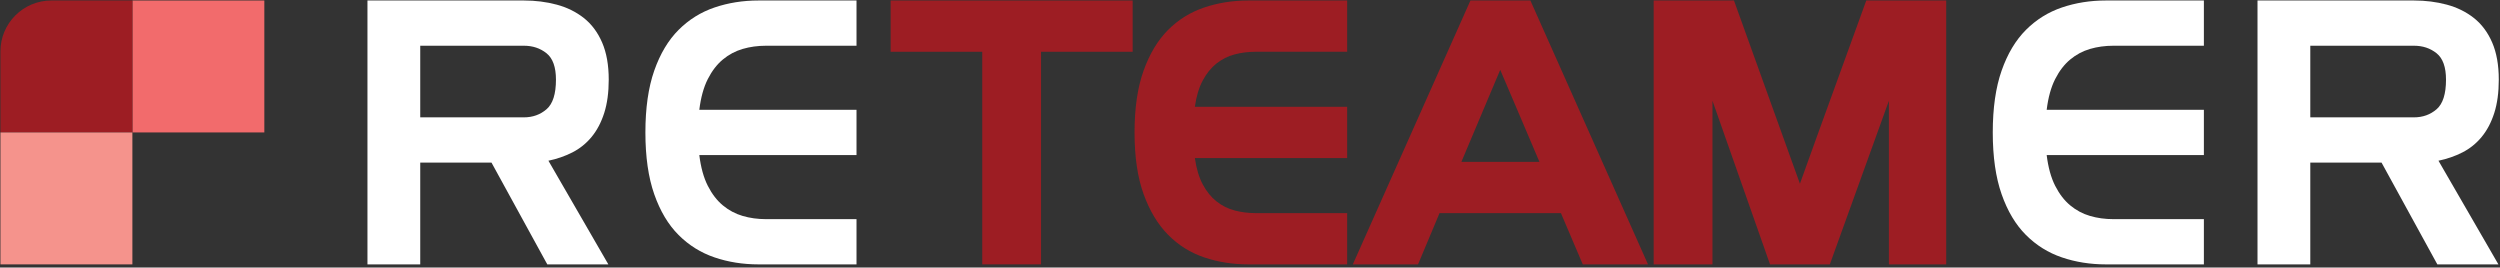 <?xml version="1.0" encoding="UTF-8" standalone="no"?><!-- Generator: Gravit.io --><svg xmlns="http://www.w3.org/2000/svg" xmlns:xlink="http://www.w3.org/1999/xlink" style="isolation:isolate" viewBox="150 592 785 84" width="785pt" height="84pt"><rect x="150" y="592" width="785" height="84" fill="#333333" stroke="none"/><defs><clipPath id="_clipPath_2DuXPJAtv8NNQILRV1FszwyWU0kzzWaf"><rect width="1200" height="1000"/></clipPath></defs><g clip-path="url(#_clipPath_2DuXPJAtv8NNQILRV1FszwyWU0kzzWaf)"><rect width="1200" height="1000" style="fill:rgb(75,213,54)" fill-opacity="0"/><g><path d=" M 907.985 628.849 C 910.746 628.849 913.114 628.002 915.087 626.304 C 917.058 624.608 918.047 621.51 918.047 617.012 C 918.047 613.067 917.058 610.306 915.087 608.726 C 913.114 607.148 910.746 606.358 907.985 606.358 L 875.432 606.358 L 875.432 628.849 L 907.985 628.849 Z  M 858.858 592.154 L 907.985 592.154 C 911.613 592.154 915.046 592.589 918.283 593.456 C 921.518 594.326 924.359 595.726 926.806 597.658 C 929.251 599.593 931.165 602.156 932.547 605.352 C 933.928 608.548 934.619 612.437 934.619 617.012 C 934.619 621.037 934.145 624.528 933.198 627.488 C 932.251 630.447 930.928 632.953 929.233 635.004 C 927.534 637.058 925.522 638.676 923.196 639.86 C 920.867 641.044 918.36 641.911 915.679 642.464 L 934.5 675.016 L 915.324 675.016 L 897.804 643.056 L 875.432 643.056 L 875.432 675.016 L 858.858 675.016 L 858.858 592.154 Z " fill="rgb(255,255,255)"/><path d=" M 797.451 672.827 C 793.148 671.368 789.381 669.021 786.145 665.784 C 782.909 662.549 780.364 658.288 778.51 653 C 776.655 647.712 775.729 641.24 775.729 633.584 C 775.729 625.931 776.655 619.46 778.51 614.171 C 780.364 608.886 782.909 604.625 786.145 601.387 C 789.381 598.153 793.148 595.806 797.451 594.344 C 801.751 592.885 806.347 592.154 811.241 592.154 L 842.019 592.154 L 842.019 606.359 L 813.609 606.359 C 811.005 606.359 808.557 606.696 806.27 607.365 C 803.979 608.037 801.908 609.141 800.055 610.68 C 798.2 612.218 796.622 614.272 795.32 616.835 C 794.018 619.4 793.13 622.617 792.657 626.482 L 842.019 626.482 L 842.019 640.689 L 792.657 640.689 C 793.13 644.554 794.018 647.771 795.32 650.336 C 796.622 652.902 798.2 654.953 800.055 656.492 C 801.908 658.031 803.979 659.137 806.27 659.806 C 808.557 660.478 811.005 660.812 813.609 660.812 L 842.019 660.812 L 842.019 675.017 L 811.241 675.017 C 806.347 675.017 801.751 674.289 797.451 672.827 Z " fill="rgb(255,255,255)"/><path d=" M 669.248 592.154 L 694.462 592.154 L 715.177 649.685 C 716.835 645.107 718.532 640.393 720.269 635.537 C 722.003 630.684 723.779 625.792 725.595 620.859 C 727.409 615.929 729.185 611.034 730.922 606.181 C 732.656 601.328 734.355 596.652 736.012 592.154 L 761.108 592.154 L 761.108 675.016 L 743.114 675.016 L 743.114 623.641 L 724.569 675.016 L 705.787 675.016 L 687.715 623.641 L 687.715 675.016 L 669.248 675.016 L 669.248 592.154 Z " fill="rgb(157,29,35)"/><path d=" M 633.381 642.82 C 631.25 637.768 629.219 632.992 627.285 628.495 C 625.351 623.995 623.28 619.143 621.07 613.935 L 608.878 642.82 L 633.381 642.82 Z  M 611.719 592.154 L 630.54 592.154 L 667.473 675.016 L 646.995 675.016 L 640.129 658.917 L 602.013 658.917 L 595.264 675.016 L 574.786 675.016 L 611.719 592.154 Z " fill="rgb(157,29,35)"/><path d=" M 528.147 672.827 C 523.806 671.368 520.018 669.001 516.782 665.725 C 513.546 662.452 510.982 658.19 509.088 652.941 C 507.194 647.694 506.247 641.24 506.247 633.584 C 506.247 625.931 507.194 619.46 509.088 614.171 C 510.982 608.886 513.546 604.625 516.782 601.387 C 520.018 598.153 523.806 595.806 528.147 594.344 C 532.486 592.885 537.102 592.154 541.996 592.154 L 573.011 592.154 L 573.011 608.253 L 544.246 608.253 C 541.955 608.253 539.765 608.531 537.676 609.082 C 535.584 609.635 533.69 610.582 531.994 611.922 C 530.296 613.266 528.857 615.041 527.673 617.249 C 526.49 619.46 525.661 622.221 525.188 625.535 L 573.011 625.535 L 573.011 641.636 L 525.188 641.636 C 525.661 644.951 526.49 647.712 527.673 649.922 C 528.857 652.133 530.296 653.908 531.994 655.249 C 533.69 656.592 535.584 657.539 537.676 658.09 C 539.765 658.643 541.955 658.918 544.246 658.918 L 573.011 658.918 L 573.011 675.017 L 541.996 675.017 C 537.102 675.017 532.486 674.289 528.147 672.827 Z " fill="rgb(157,29,35)"/><path d=" M 458.424 608.253 L 429.658 608.253 L 429.658 592.154 L 505.655 592.154 L 505.655 608.253 L 476.89 608.253 L 476.89 675.016 L 458.424 675.016 L 458.424 608.253 Z " fill="rgb(157,29,35)"/><path d=" M 374.377 672.827 C 370.074 671.368 366.307 669.021 363.071 665.784 C 359.835 662.549 357.29 658.288 355.436 653 C 353.581 647.712 352.655 641.24 352.655 633.584 C 352.655 625.931 353.581 619.46 355.436 614.171 C 357.29 608.886 359.835 604.625 363.071 601.387 C 366.307 598.153 370.074 595.806 374.377 594.344 C 378.677 592.885 383.273 592.154 388.167 592.154 L 418.945 592.154 L 418.945 606.359 L 390.535 606.359 C 387.931 606.359 385.483 606.696 383.196 607.365 C 380.905 608.037 378.834 609.141 376.981 610.68 C 375.126 612.218 373.548 614.272 372.246 616.835 C 370.944 619.4 370.056 622.617 369.583 626.482 L 418.945 626.482 L 418.945 640.689 L 369.583 640.689 C 370.056 644.554 370.944 647.771 372.246 650.336 C 373.548 652.902 375.126 654.953 376.981 656.492 C 378.834 658.031 380.905 659.137 383.196 659.806 C 385.483 660.478 387.931 660.812 390.535 660.812 L 418.945 660.812 L 418.945 675.017 L 388.167 675.017 C 383.273 675.017 378.677 674.289 374.377 672.827 Z " fill="rgb(255,255,255)"/><path d=" M 314.508 628.849 C 317.269 628.849 319.637 628.002 321.61 626.304 C 323.581 624.608 324.57 621.51 324.57 617.012 C 324.57 613.067 323.581 610.306 321.61 608.726 C 319.637 607.148 317.269 606.358 314.508 606.358 L 281.955 606.358 L 281.955 628.849 L 314.508 628.849 Z  M 265.381 592.154 L 314.508 592.154 C 318.136 592.154 321.569 592.589 324.806 593.456 C 328.041 594.326 330.882 595.726 333.329 597.658 C 335.774 599.593 337.688 602.156 339.07 605.352 C 340.451 608.548 341.142 612.437 341.142 617.012 C 341.142 621.037 340.668 624.528 339.721 627.488 C 338.774 630.447 337.451 632.953 335.756 635.004 C 334.057 637.058 332.045 638.676 329.719 639.86 C 327.39 641.044 324.884 641.911 322.202 642.464 L 341.023 675.016 L 321.847 675.016 L 304.327 643.056 L 281.955 643.056 L 281.955 675.016 L 265.381 675.016 L 265.381 592.154 Z " fill="rgb(255,255,255)"/></g><g><path d=" M 233 633.586 L 191.569 633.586 L 191.569 592.155 L 233 592.155 L 233 633.586 Z " fill="rgb(242,107,108)"/><path d=" M 166.132 592.155 C 157.299 592.155 150.139 599.316 150.139 608.149 L 150.139 633.586 L 191.569 633.586 L 191.569 592.155 L 166.132 592.155 Z " fill="rgb(157,29,35)"/><path d=" M 191.569 675.017 L 150.139 675.017 L 150.139 633.586 L 191.569 633.586 L 191.569 675.017 Z " fill="rgb(245,147,140)"/></g><g><path d=" M 437 310 L 335 310 L 335 208 L 437 208 L 437 310 Z " fill="rgb(242,107,108)"/><path d=" M 272.375 208.001 C 250.628 208.001 233 225.63 233 247.375 L 233 310.001 L 335 310.001 L 335 208.001 L 272.375 208.001 Z " fill="rgb(157,29,35)"/><path d=" M 335 412 L 233 412 L 233 310 L 335 310 L 335 412 Z " fill="rgb(245,147,140)"/></g></g></svg>
